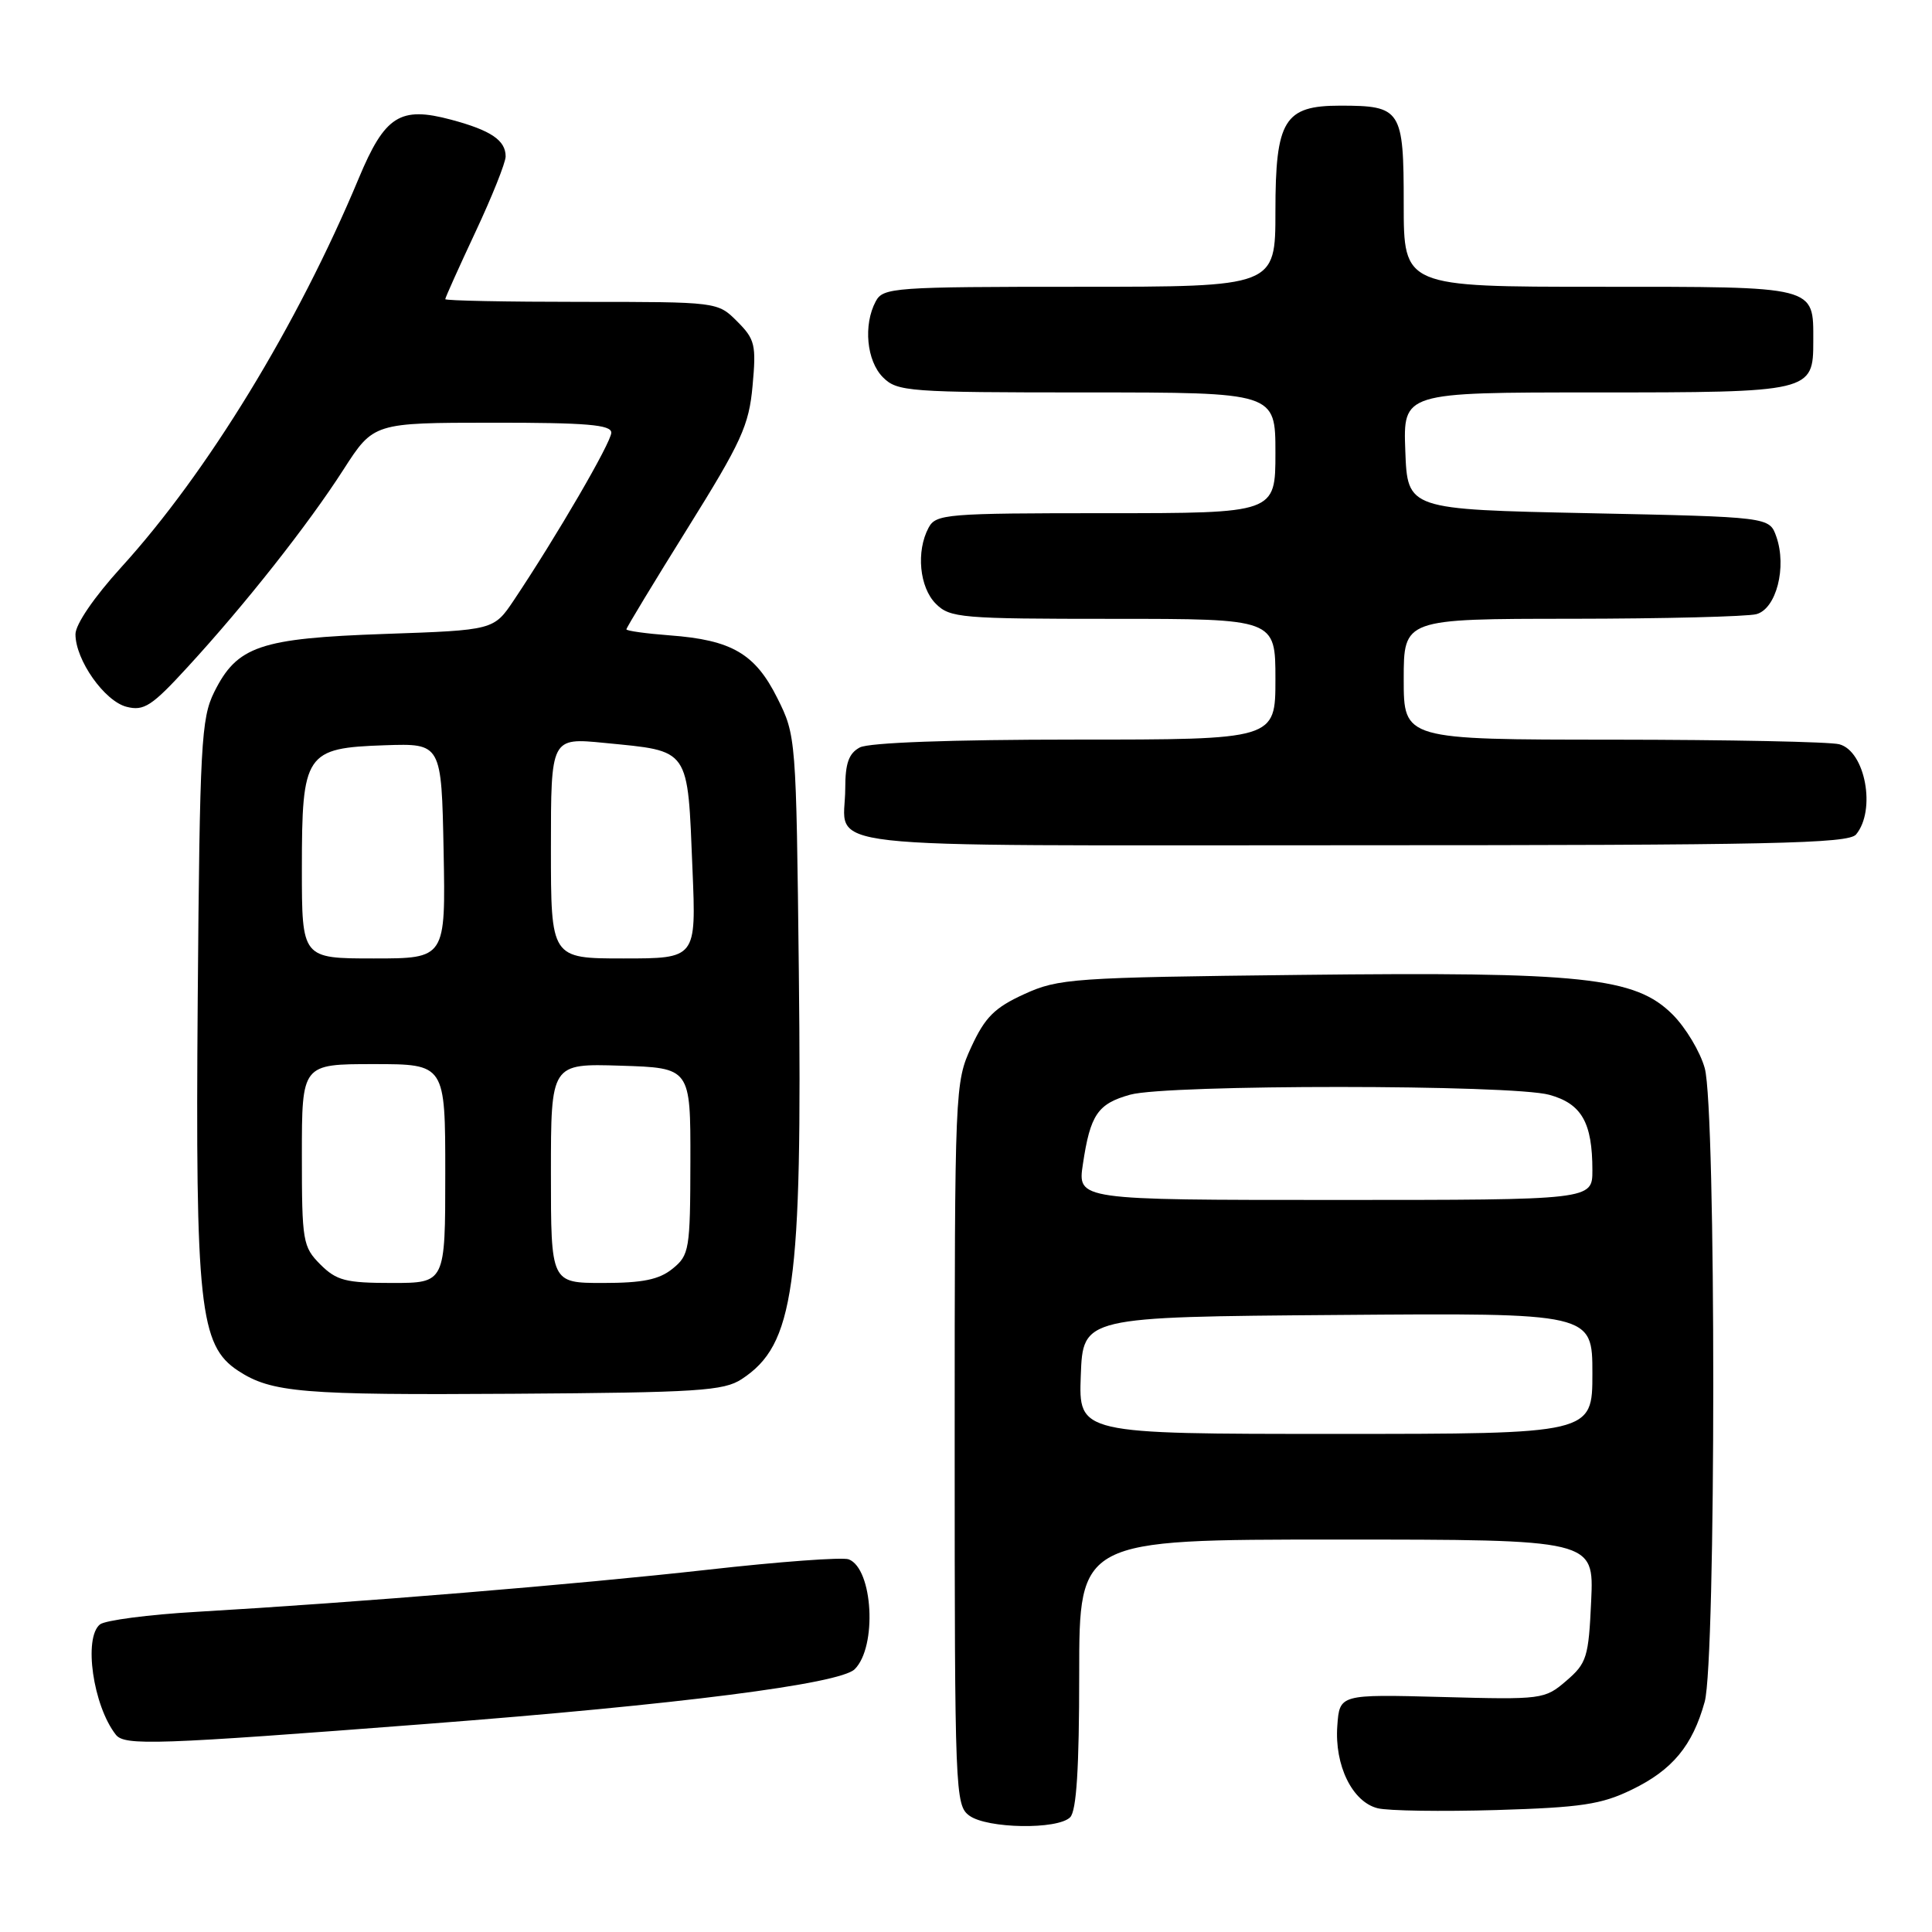 <?xml version="1.0" encoding="UTF-8" standalone="no"?>
<!DOCTYPE svg PUBLIC "-//W3C//DTD SVG 1.1//EN" "http://www.w3.org/Graphics/SVG/1.1/DTD/svg11.dtd" >
<svg xmlns="http://www.w3.org/2000/svg" xmlns:xlink="http://www.w3.org/1999/xlink" version="1.1" viewBox="0 0 256 256">
 <g >
 <path fill="currentColor"
d=" M 141.80 240.80 C 142.64 239.96 143.00 234.31 143.00 221.80 C 143.00 204.00 143.00 204.00 177.11 204.00 C 211.21 204.00 211.21 204.00 210.84 212.10 C 210.50 219.60 210.26 220.38 207.55 222.71 C 204.68 225.18 204.36 225.22 191.06 224.86 C 177.50 224.50 177.50 224.50 177.20 228.69 C 176.82 233.92 179.19 238.76 182.54 239.60 C 183.92 239.95 191.00 240.05 198.28 239.84 C 209.54 239.50 212.20 239.10 216.24 237.13 C 221.61 234.53 224.27 231.31 225.88 225.50 C 227.39 220.05 227.40 146.98 225.89 141.55 C 225.29 139.37 223.37 136.17 221.63 134.43 C 216.68 129.48 209.74 128.75 172.23 129.18 C 142.12 129.52 140.26 129.65 135.71 131.73 C 131.79 133.52 130.52 134.79 128.71 138.71 C 126.53 143.44 126.50 144.09 126.50 191.33 C 126.50 237.52 126.57 239.21 128.44 240.58 C 130.81 242.31 140.14 242.46 141.80 240.80 Z  M 56.50 228.43 C 89.94 225.86 111.28 223.13 113.25 221.18 C 116.25 218.21 115.68 207.86 112.46 206.62 C 111.65 206.31 103.23 206.93 93.75 208.00 C 76.43 209.94 47.44 212.33 26.00 213.58 C 19.68 213.94 13.94 214.70 13.25 215.24 C 11.04 217.01 12.33 226.01 15.35 229.86 C 16.52 231.34 20.66 231.19 56.50 228.43 Z  M 98.28 182.74 C 105.25 178.17 106.31 170.62 105.85 128.77 C 105.50 97.74 105.48 97.46 103.00 92.50 C 100.06 86.61 96.95 84.80 88.75 84.19 C 85.59 83.95 83.00 83.59 83.00 83.39 C 83.00 83.18 86.64 77.17 91.09 70.03 C 98.26 58.53 99.25 56.37 99.72 51.11 C 100.22 45.69 100.04 44.95 97.68 42.59 C 95.09 40.00 95.09 40.00 77.05 40.00 C 67.12 40.00 59.00 39.84 59.00 39.64 C 59.00 39.44 60.80 35.44 63.00 30.74 C 65.20 26.05 67.00 21.54 67.00 20.73 C 67.00 18.59 65.05 17.27 59.78 15.86 C 53.01 14.05 51.00 15.32 47.53 23.64 C 39.41 43.09 27.45 62.66 16.07 75.16 C 12.47 79.12 10.00 82.73 10.00 84.04 C 10.00 87.46 13.86 92.93 16.79 93.66 C 19.07 94.24 20.13 93.55 24.84 88.41 C 32.48 80.10 40.81 69.54 45.50 62.24 C 49.50 56.02 49.50 56.02 65.25 56.01 C 77.72 56.00 81.00 56.28 81.00 57.33 C 81.00 58.61 73.76 71.05 68.11 79.50 C 65.43 83.50 65.43 83.50 50.97 84.00 C 34.42 84.58 31.42 85.60 28.38 91.71 C 26.66 95.18 26.47 98.61 26.20 132.33 C 25.88 173.03 26.45 178.28 31.55 181.63 C 35.98 184.53 40.03 184.87 68.05 184.68 C 92.49 184.52 95.90 184.30 98.28 182.74 Z  M 245.94 110.57 C 248.61 107.35 247.16 99.54 243.72 98.62 C 242.50 98.29 229.01 98.02 213.75 98.01 C 186.00 98.00 186.00 98.00 186.00 90.00 C 186.00 82.00 186.00 82.00 208.25 81.99 C 220.49 81.98 231.50 81.70 232.73 81.38 C 235.37 80.67 236.79 75.14 235.37 71.10 C 234.45 68.50 234.45 68.50 210.48 68.00 C 186.50 67.50 186.50 67.50 186.21 59.75 C 185.92 52.00 185.92 52.00 211.27 52.00 C 240.05 52.00 240.27 51.95 240.27 45.18 C 240.27 37.84 240.90 38.00 211.88 38.00 C 186.00 38.00 186.00 38.00 186.00 27.04 C 186.00 14.50 185.68 14.00 177.57 14.00 C 170.17 14.00 169.00 15.91 169.00 28.00 C 169.00 38.00 169.00 38.00 143.04 38.00 C 118.39 38.00 117.02 38.10 116.04 39.93 C 114.37 43.05 114.83 47.83 117.00 50.00 C 118.89 51.89 120.33 52.00 144.00 52.00 C 169.00 52.00 169.00 52.00 169.00 60.00 C 169.00 68.00 169.00 68.00 146.54 68.00 C 125.35 68.00 124.01 68.11 123.04 69.93 C 121.37 73.05 121.83 77.83 124.00 80.00 C 125.88 81.88 127.33 82.00 147.50 82.00 C 169.00 82.00 169.00 82.00 169.00 90.00 C 169.00 98.00 169.00 98.00 142.43 98.00 C 126.03 98.00 115.13 98.40 113.93 99.04 C 112.47 99.82 112.00 101.14 112.00 104.45 C 112.00 112.74 105.39 112.00 178.98 112.00 C 234.81 112.00 244.93 111.78 245.94 110.57 Z  M 143.21 182.25 C 143.50 174.50 143.50 174.50 177.25 174.24 C 211.00 173.97 211.00 173.97 211.00 181.99 C 211.00 190.00 211.00 190.00 176.96 190.00 C 142.92 190.00 142.92 190.00 143.21 182.25 Z  M 143.49 154.25 C 144.47 147.69 145.45 146.25 149.76 145.05 C 154.70 143.68 200.34 143.69 205.30 145.07 C 209.58 146.25 211.00 148.75 211.00 155.07 C 211.00 159.00 211.00 159.00 176.89 159.00 C 142.77 159.00 142.77 159.00 143.49 154.25 Z  M 42.45 167.55 C 40.12 165.21 40.00 164.50 40.00 153.05 C 40.00 141.00 40.00 141.00 49.50 141.00 C 59.00 141.00 59.00 141.00 59.00 155.50 C 59.00 170.00 59.00 170.00 51.95 170.00 C 45.81 170.00 44.60 169.69 42.45 167.55 Z  M 73.00 155.46 C 73.00 140.92 73.00 140.92 82.25 141.21 C 91.50 141.50 91.50 141.50 91.48 153.86 C 91.46 165.59 91.34 166.31 89.12 168.11 C 87.33 169.56 85.16 170.00 79.89 170.00 C 73.00 170.00 73.00 170.00 73.00 155.46 Z  M 40.00 115.11 C 40.00 99.78 40.45 99.11 51.00 98.75 C 58.50 98.50 58.50 98.50 58.78 112.75 C 59.05 127.00 59.05 127.00 49.53 127.00 C 40.00 127.00 40.00 127.00 40.00 115.11 Z  M 73.00 112.37 C 73.00 97.74 73.00 97.74 80.10 98.44 C 91.54 99.57 91.09 98.92 91.76 115.25 C 92.25 127.00 92.25 127.00 82.62 127.00 C 73.00 127.00 73.00 127.00 73.00 112.37 Z "/>
</g>
</svg>
